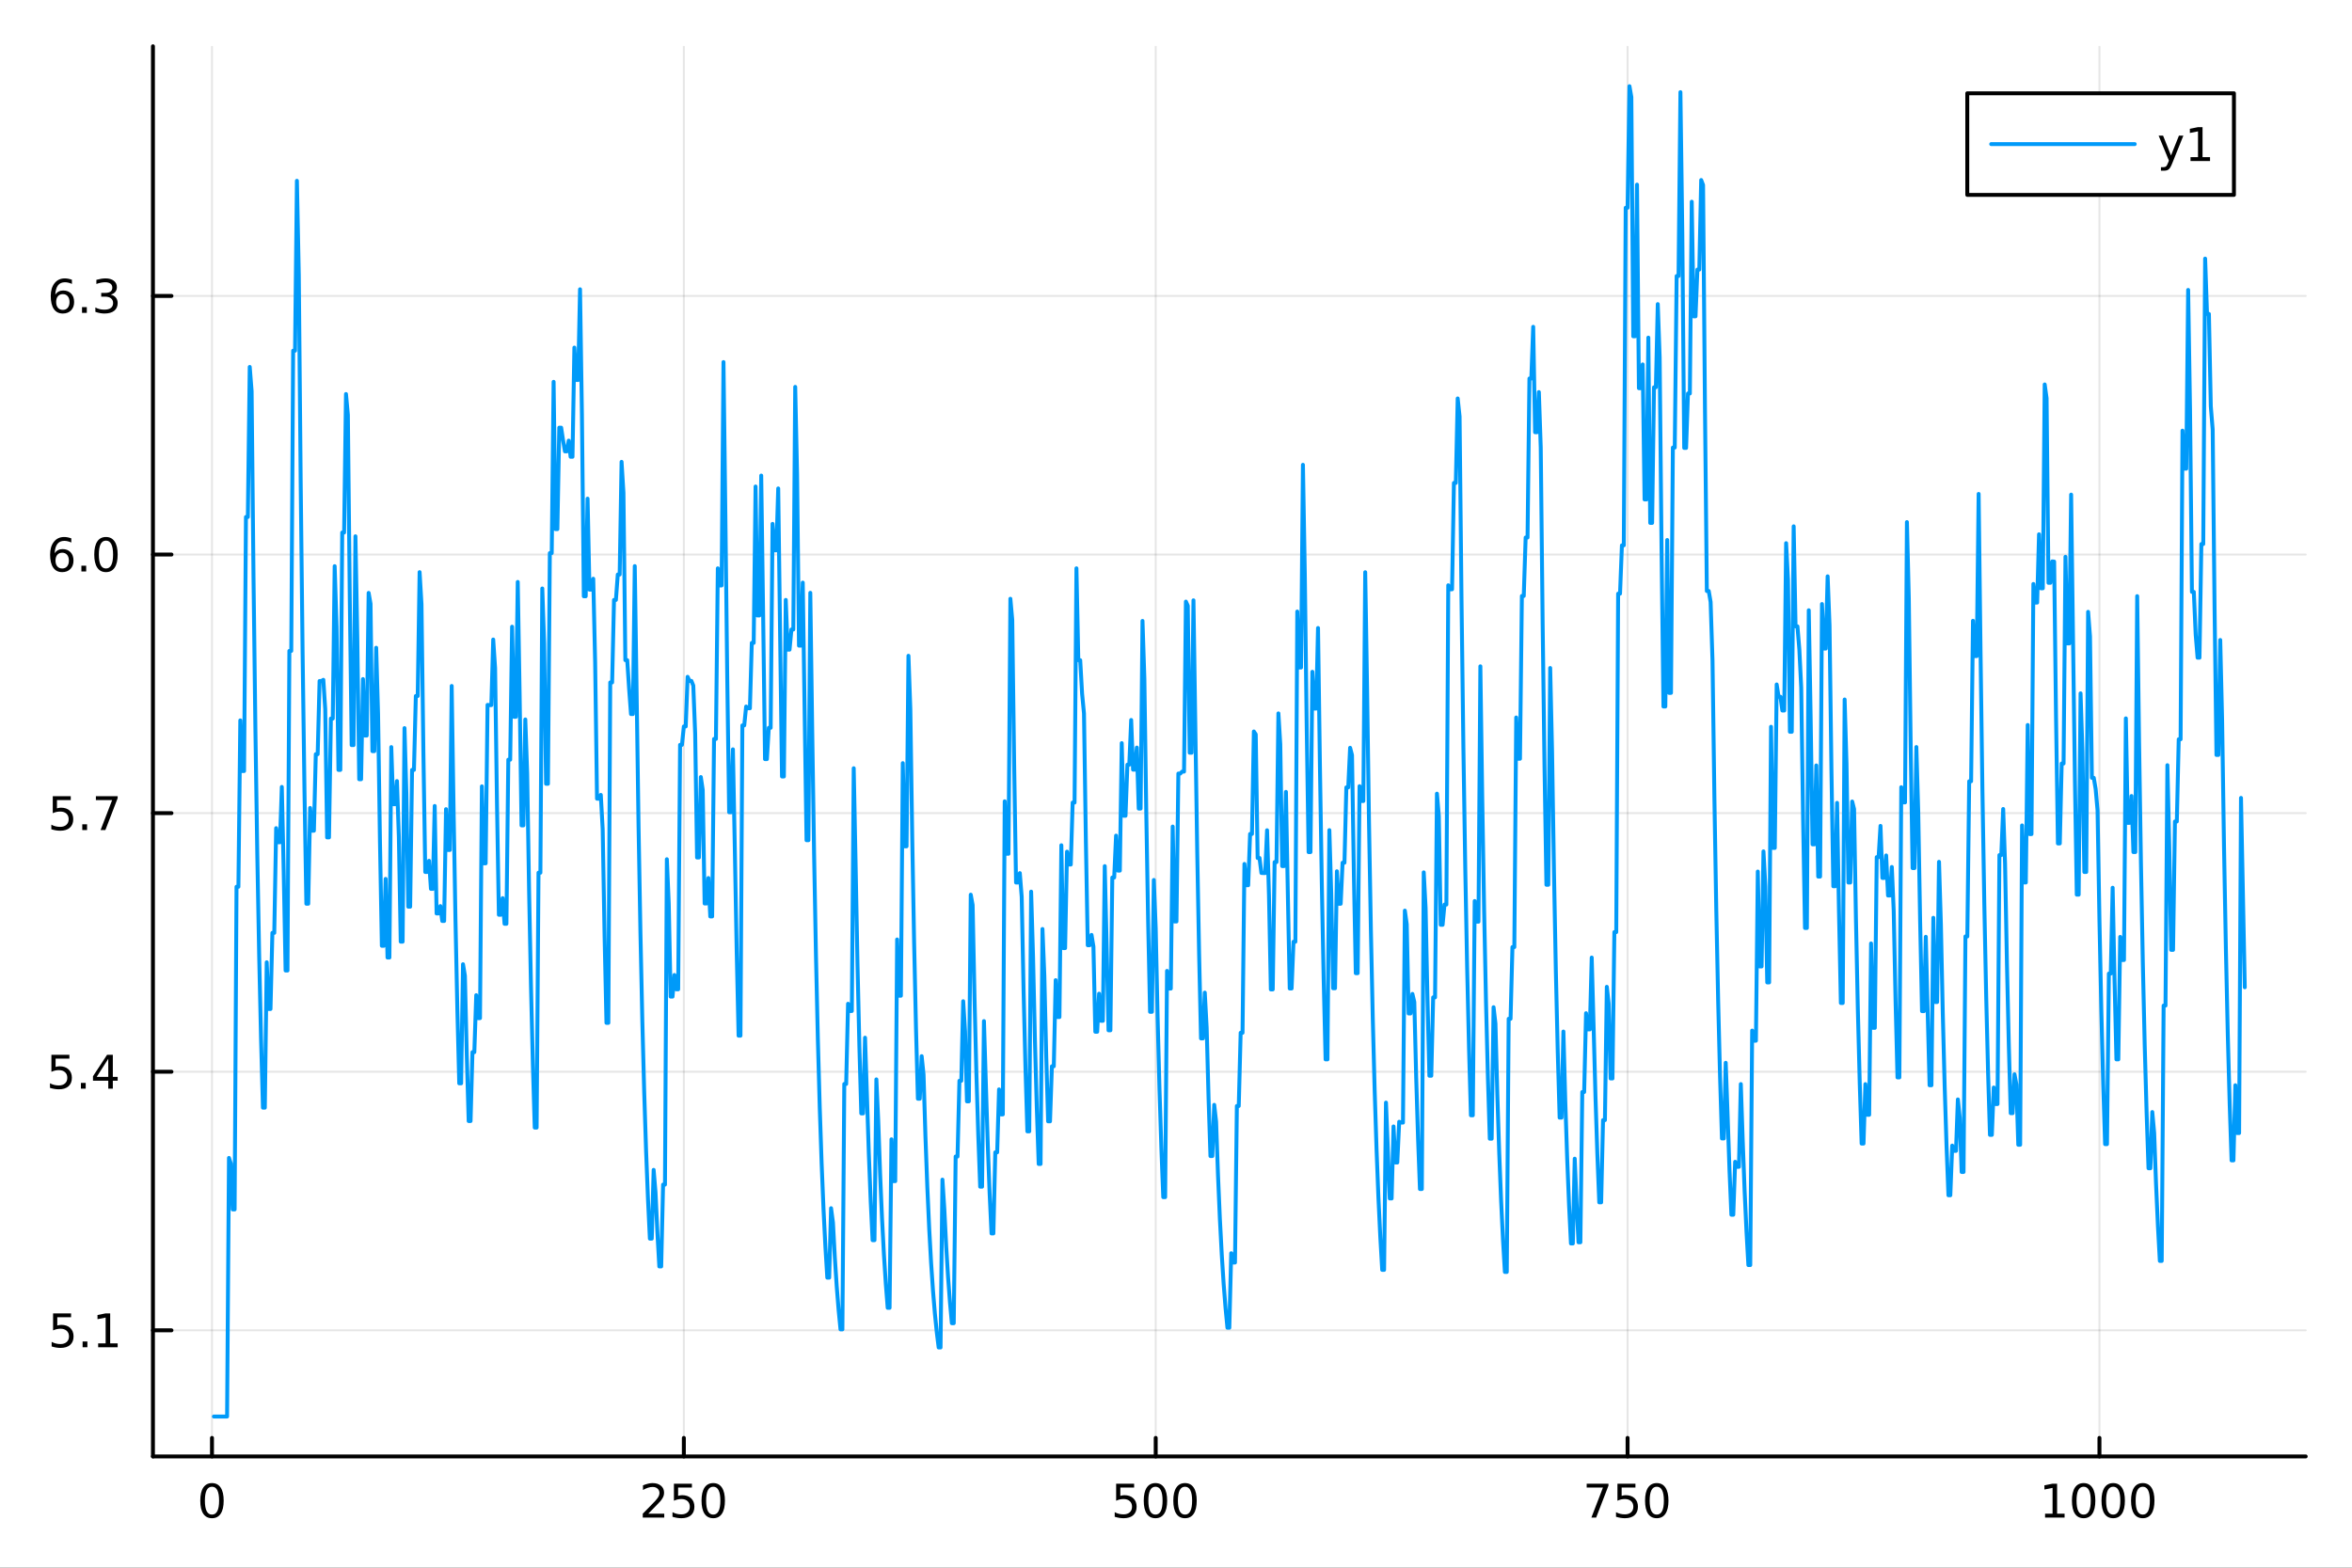 <?xml version="1.0" encoding="utf-8"?>
<svg xmlns="http://www.w3.org/2000/svg" xmlns:xlink="http://www.w3.org/1999/xlink" width="600" height="400" viewBox="0 0 2400 1600">
<rect x="0" y="0" width="2400" height="1600" fill="#333333" stroke="none"/>
<defs>
  <clipPath id="clip690">
    <rect x="0" y="0" width="2400" height="1600"/>
  </clipPath>
</defs>
<path clip-path="url(#clip690)" d="M0 1600 L2400 1600 L2400 0 L0 0  Z" fill="#ffffff" fill-rule="evenodd" fill-opacity="1"/>
<defs>
  <clipPath id="clip691">
    <rect x="480" y="0" width="1681" height="1600"/>
  </clipPath>
</defs>
<path clip-path="url(#clip690)" d="M156.066 1486.45 L2352.76 1486.45 L2352.76 47.244 L156.066 47.244  Z" fill="#ffffff" fill-rule="evenodd" fill-opacity="1"/>
<defs>
  <clipPath id="clip692">
    <rect x="156" y="47" width="2198" height="1440"/>
  </clipPath>
</defs>
<polyline clip-path="url(#clip692)" style="stroke:#000000; stroke-linecap:round; stroke-linejoin:round; stroke-width:2; stroke-opacity:0.1; fill:none" points="216.31,1486.45 216.31,47.244 "/>
<polyline clip-path="url(#clip692)" style="stroke:#000000; stroke-linecap:round; stroke-linejoin:round; stroke-width:2; stroke-opacity:0.1; fill:none" points="697.804,1486.45 697.804,47.244 "/>
<polyline clip-path="url(#clip692)" style="stroke:#000000; stroke-linecap:round; stroke-linejoin:round; stroke-width:2; stroke-opacity:0.1; fill:none" points="1179.3,1486.45 1179.3,47.244 "/>
<polyline clip-path="url(#clip692)" style="stroke:#000000; stroke-linecap:round; stroke-linejoin:round; stroke-width:2; stroke-opacity:0.1; fill:none" points="1660.79,1486.45 1660.79,47.244 "/>
<polyline clip-path="url(#clip692)" style="stroke:#000000; stroke-linecap:round; stroke-linejoin:round; stroke-width:2; stroke-opacity:0.1; fill:none" points="2142.29,1486.45 2142.29,47.244 "/>
<polyline clip-path="url(#clip690)" style="stroke:#000000; stroke-linecap:round; stroke-linejoin:round; stroke-width:4; stroke-opacity:1; fill:none" points="156.066,1486.45 2352.76,1486.45 "/>
<polyline clip-path="url(#clip690)" style="stroke:#000000; stroke-linecap:round; stroke-linejoin:round; stroke-width:4; stroke-opacity:1; fill:none" points="216.31,1486.45 216.31,1467.55 "/>
<polyline clip-path="url(#clip690)" style="stroke:#000000; stroke-linecap:round; stroke-linejoin:round; stroke-width:4; stroke-opacity:1; fill:none" points="697.804,1486.45 697.804,1467.55 "/>
<polyline clip-path="url(#clip690)" style="stroke:#000000; stroke-linecap:round; stroke-linejoin:round; stroke-width:4; stroke-opacity:1; fill:none" points="1179.3,1486.45 1179.3,1467.55 "/>
<polyline clip-path="url(#clip690)" style="stroke:#000000; stroke-linecap:round; stroke-linejoin:round; stroke-width:4; stroke-opacity:1; fill:none" points="1660.79,1486.45 1660.79,1467.55 "/>
<polyline clip-path="url(#clip690)" style="stroke:#000000; stroke-linecap:round; stroke-linejoin:round; stroke-width:4; stroke-opacity:1; fill:none" points="2142.29,1486.45 2142.29,1467.55 "/>
<path clip-path="url(#clip690)" d="M216.31 1517.37 Q212.699 1517.37 210.871 1520.93 Q209.065 1524.47 209.065 1531.6 Q209.065 1538.71 210.871 1542.27 Q212.699 1545.82 216.31 1545.82 Q219.945 1545.82 221.75 1542.27 Q223.579 1538.71 223.579 1531.6 Q223.579 1524.47 221.75 1520.93 Q219.945 1517.37 216.31 1517.37 M216.31 1513.66 Q222.12 1513.66 225.176 1518.27 Q228.255 1522.85 228.255 1531.6 Q228.255 1540.33 225.176 1544.94 Q222.12 1549.52 216.31 1549.52 Q210.5 1549.52 207.421 1544.94 Q204.366 1540.33 204.366 1531.6 Q204.366 1522.85 207.421 1518.27 Q210.5 1513.66 216.31 1513.66 Z" fill="#000000" fill-rule="nonzero" fill-opacity="1" /><path clip-path="url(#clip690)" d="M661.496 1544.91 L677.816 1544.91 L677.816 1548.85 L655.871 1548.85 L655.871 1544.91 Q658.533 1542.16 663.117 1537.53 Q667.723 1532.88 668.904 1531.53 Q671.149 1529.01 672.029 1527.27 Q672.932 1525.51 672.932 1523.82 Q672.932 1521.07 670.987 1519.33 Q669.066 1517.6 665.964 1517.6 Q663.765 1517.6 661.311 1518.36 Q658.881 1519.13 656.103 1520.68 L656.103 1515.95 Q658.927 1514.82 661.381 1514.24 Q663.834 1513.66 665.871 1513.66 Q671.242 1513.66 674.436 1516.35 Q677.631 1519.03 677.631 1523.52 Q677.631 1525.65 676.82 1527.57 Q676.033 1529.47 673.927 1532.07 Q673.348 1532.74 670.246 1535.95 Q667.145 1539.15 661.496 1544.91 Z" fill="#000000" fill-rule="nonzero" fill-opacity="1" /><path clip-path="url(#clip690)" d="M687.677 1514.29 L706.033 1514.29 L706.033 1518.22 L691.959 1518.22 L691.959 1526.7 Q692.978 1526.35 693.996 1526.19 Q695.015 1526 696.033 1526 Q701.82 1526 705.2 1529.17 Q708.579 1532.34 708.579 1537.76 Q708.579 1543.34 705.107 1546.44 Q701.635 1549.52 695.316 1549.52 Q693.14 1549.52 690.871 1549.15 Q688.626 1548.78 686.218 1548.04 L686.218 1543.34 Q688.302 1544.47 690.524 1545.03 Q692.746 1545.58 695.223 1545.58 Q699.228 1545.58 701.566 1543.48 Q703.904 1541.37 703.904 1537.76 Q703.904 1534.15 701.566 1532.04 Q699.228 1529.94 695.223 1529.94 Q693.348 1529.94 691.473 1530.35 Q689.621 1530.77 687.677 1531.65 L687.677 1514.29 Z" fill="#000000" fill-rule="nonzero" fill-opacity="1" /><path clip-path="url(#clip690)" d="M727.792 1517.37 Q724.181 1517.37 722.353 1520.93 Q720.547 1524.47 720.547 1531.6 Q720.547 1538.71 722.353 1542.27 Q724.181 1545.82 727.792 1545.82 Q731.427 1545.82 733.232 1542.27 Q735.061 1538.71 735.061 1531.6 Q735.061 1524.47 733.232 1520.93 Q731.427 1517.37 727.792 1517.37 M727.792 1513.66 Q733.603 1513.66 736.658 1518.27 Q739.737 1522.85 739.737 1531.6 Q739.737 1540.33 736.658 1544.94 Q733.603 1549.52 727.792 1549.52 Q721.982 1549.52 718.904 1544.94 Q715.848 1540.33 715.848 1531.6 Q715.848 1522.85 718.904 1518.27 Q721.982 1513.66 727.792 1513.66 Z" fill="#000000" fill-rule="nonzero" fill-opacity="1" /><path clip-path="url(#clip690)" d="M1138.92 1514.29 L1157.27 1514.29 L1157.27 1518.22 L1143.2 1518.22 L1143.2 1526.7 Q1144.22 1526.35 1145.24 1526.19 Q1146.25 1526 1147.27 1526 Q1153.06 1526 1156.44 1529.17 Q1159.82 1532.34 1159.82 1537.76 Q1159.82 1543.34 1156.35 1546.44 Q1152.87 1549.52 1146.55 1549.52 Q1144.38 1549.52 1142.11 1549.15 Q1139.87 1548.78 1137.46 1548.04 L1137.46 1543.34 Q1139.54 1544.47 1141.76 1545.03 Q1143.99 1545.58 1146.46 1545.58 Q1150.47 1545.58 1152.8 1543.48 Q1155.14 1541.37 1155.14 1537.76 Q1155.14 1534.15 1152.8 1532.04 Q1150.47 1529.94 1146.46 1529.94 Q1144.59 1529.94 1142.71 1530.35 Q1140.86 1530.77 1138.92 1531.65 L1138.92 1514.29 Z" fill="#000000" fill-rule="nonzero" fill-opacity="1" /><path clip-path="url(#clip690)" d="M1179.03 1517.37 Q1175.42 1517.37 1173.59 1520.93 Q1171.79 1524.47 1171.79 1531.6 Q1171.79 1538.71 1173.59 1542.27 Q1175.42 1545.82 1179.03 1545.82 Q1182.67 1545.82 1184.47 1542.27 Q1186.3 1538.71 1186.3 1531.6 Q1186.3 1524.47 1184.47 1520.93 Q1182.67 1517.37 1179.03 1517.37 M1179.03 1513.66 Q1184.84 1513.66 1187.9 1518.27 Q1190.98 1522.85 1190.98 1531.6 Q1190.98 1540.33 1187.9 1544.94 Q1184.84 1549.52 1179.03 1549.52 Q1173.22 1549.52 1170.14 1544.94 Q1167.09 1540.33 1167.09 1531.6 Q1167.09 1522.85 1170.14 1518.27 Q1173.22 1513.66 1179.03 1513.66 Z" fill="#000000" fill-rule="nonzero" fill-opacity="1" /><path clip-path="url(#clip690)" d="M1209.19 1517.37 Q1205.58 1517.37 1203.75 1520.93 Q1201.95 1524.47 1201.95 1531.6 Q1201.95 1538.71 1203.75 1542.27 Q1205.58 1545.82 1209.19 1545.82 Q1212.83 1545.82 1214.63 1542.27 Q1216.46 1538.71 1216.46 1531.6 Q1216.46 1524.47 1214.63 1520.93 Q1212.83 1517.37 1209.19 1517.37 M1209.19 1513.66 Q1215 1513.66 1218.06 1518.27 Q1221.14 1522.85 1221.14 1531.6 Q1221.14 1540.33 1218.06 1544.94 Q1215 1549.52 1209.19 1549.52 Q1203.38 1549.52 1200.3 1544.94 Q1197.25 1540.33 1197.25 1531.6 Q1197.25 1522.85 1200.3 1518.27 Q1203.38 1513.66 1209.19 1513.66 Z" fill="#000000" fill-rule="nonzero" fill-opacity="1" /><path clip-path="url(#clip690)" d="M1619.07 1514.29 L1641.29 1514.29 L1641.29 1516.28 L1628.74 1548.85 L1623.86 1548.85 L1635.66 1518.22 L1619.07 1518.22 L1619.07 1514.29 Z" fill="#000000" fill-rule="nonzero" fill-opacity="1" /><path clip-path="url(#clip690)" d="M1650.46 1514.29 L1668.81 1514.29 L1668.81 1518.22 L1654.74 1518.22 L1654.74 1526.7 Q1655.76 1526.35 1656.78 1526.19 Q1657.79 1526 1658.81 1526 Q1664.6 1526 1667.98 1529.17 Q1671.36 1532.34 1671.36 1537.76 Q1671.36 1543.34 1667.89 1546.44 Q1664.41 1549.52 1658.09 1549.52 Q1655.92 1549.52 1653.65 1549.15 Q1651.41 1548.78 1649 1548.04 L1649 1543.34 Q1651.08 1544.47 1653.3 1545.03 Q1655.53 1545.58 1658 1545.58 Q1662.01 1545.58 1664.34 1543.48 Q1666.68 1541.37 1666.68 1537.76 Q1666.68 1534.15 1664.34 1532.04 Q1662.01 1529.94 1658 1529.94 Q1656.13 1529.94 1654.25 1530.35 Q1652.4 1530.77 1650.46 1531.65 L1650.46 1514.29 Z" fill="#000000" fill-rule="nonzero" fill-opacity="1" /><path clip-path="url(#clip690)" d="M1690.57 1517.37 Q1686.96 1517.37 1685.13 1520.93 Q1683.33 1524.47 1683.33 1531.6 Q1683.33 1538.71 1685.13 1542.27 Q1686.96 1545.82 1690.57 1545.82 Q1694.21 1545.82 1696.01 1542.27 Q1697.84 1538.71 1697.84 1531.6 Q1697.84 1524.47 1696.01 1520.93 Q1694.21 1517.37 1690.57 1517.37 M1690.57 1513.66 Q1696.38 1513.66 1699.44 1518.27 Q1702.52 1522.85 1702.52 1531.6 Q1702.52 1540.33 1699.44 1544.94 Q1696.38 1549.52 1690.57 1549.52 Q1684.76 1549.52 1681.68 1544.94 Q1678.63 1540.33 1678.63 1531.6 Q1678.63 1522.85 1681.68 1518.27 Q1684.76 1513.66 1690.57 1513.66 Z" fill="#000000" fill-rule="nonzero" fill-opacity="1" /><path clip-path="url(#clip690)" d="M2086.81 1544.91 L2094.45 1544.91 L2094.45 1518.55 L2086.14 1520.21 L2086.14 1515.95 L2094.4 1514.29 L2099.08 1514.29 L2099.08 1544.91 L2106.72 1544.91 L2106.72 1548.85 L2086.81 1548.85 L2086.81 1544.91 Z" fill="#000000" fill-rule="nonzero" fill-opacity="1" /><path clip-path="url(#clip690)" d="M2126.16 1517.37 Q2122.55 1517.37 2120.72 1520.93 Q2118.92 1524.47 2118.92 1531.6 Q2118.92 1538.71 2120.72 1542.27 Q2122.55 1545.82 2126.16 1545.82 Q2129.8 1545.82 2131.6 1542.27 Q2133.43 1538.71 2133.43 1531.6 Q2133.43 1524.47 2131.6 1520.93 Q2129.8 1517.37 2126.16 1517.37 M2126.16 1513.66 Q2131.97 1513.66 2135.03 1518.27 Q2138.11 1522.85 2138.11 1531.6 Q2138.11 1540.33 2135.03 1544.94 Q2131.97 1549.52 2126.16 1549.52 Q2120.35 1549.52 2117.27 1544.94 Q2114.22 1540.33 2114.22 1531.6 Q2114.22 1522.85 2117.27 1518.27 Q2120.35 1513.66 2126.16 1513.66 Z" fill="#000000" fill-rule="nonzero" fill-opacity="1" /><path clip-path="url(#clip690)" d="M2156.32 1517.37 Q2152.71 1517.37 2150.88 1520.93 Q2149.08 1524.47 2149.08 1531.6 Q2149.08 1538.71 2150.88 1542.27 Q2152.71 1545.82 2156.32 1545.82 Q2159.96 1545.82 2161.76 1542.27 Q2163.59 1538.71 2163.59 1531.6 Q2163.59 1524.47 2161.76 1520.93 Q2159.96 1517.37 2156.32 1517.37 M2156.32 1513.66 Q2162.13 1513.66 2165.19 1518.27 Q2168.27 1522.85 2168.27 1531.6 Q2168.27 1540.33 2165.19 1544.94 Q2162.13 1549.52 2156.32 1549.52 Q2150.51 1549.52 2147.44 1544.94 Q2144.38 1540.33 2144.38 1531.6 Q2144.38 1522.85 2147.44 1518.27 Q2150.51 1513.66 2156.32 1513.66 Z" fill="#000000" fill-rule="nonzero" fill-opacity="1" /><path clip-path="url(#clip690)" d="M2186.49 1517.37 Q2182.88 1517.37 2181.05 1520.93 Q2179.24 1524.47 2179.24 1531.6 Q2179.24 1538.71 2181.05 1542.27 Q2182.88 1545.82 2186.49 1545.82 Q2190.12 1545.82 2191.93 1542.27 Q2193.75 1538.71 2193.75 1531.6 Q2193.75 1524.47 2191.93 1520.93 Q2190.12 1517.37 2186.49 1517.37 M2186.49 1513.66 Q2192.3 1513.66 2195.35 1518.27 Q2198.43 1522.85 2198.43 1531.6 Q2198.43 1540.33 2195.35 1544.94 Q2192.3 1549.52 2186.49 1549.52 Q2180.68 1549.52 2177.6 1544.94 Q2174.54 1540.33 2174.54 1531.6 Q2174.54 1522.85 2177.6 1518.27 Q2180.68 1513.66 2186.49 1513.66 Z" fill="#000000" fill-rule="nonzero" fill-opacity="1" /><polyline clip-path="url(#clip692)" style="stroke:#000000; stroke-linecap:round; stroke-linejoin:round; stroke-width:2; stroke-opacity:0.1; fill:none" points="156.066,1357.74 2352.76,1357.74 "/>
<polyline clip-path="url(#clip692)" style="stroke:#000000; stroke-linecap:round; stroke-linejoin:round; stroke-width:2; stroke-opacity:0.1; fill:none" points="156.066,1093.82 2352.76,1093.82 "/>
<polyline clip-path="url(#clip692)" style="stroke:#000000; stroke-linecap:round; stroke-linejoin:round; stroke-width:2; stroke-opacity:0.1; fill:none" points="156.066,829.891 2352.76,829.891 "/>
<polyline clip-path="url(#clip692)" style="stroke:#000000; stroke-linecap:round; stroke-linejoin:round; stroke-width:2; stroke-opacity:0.1; fill:none" points="156.066,565.966 2352.76,565.966 "/>
<polyline clip-path="url(#clip692)" style="stroke:#000000; stroke-linecap:round; stroke-linejoin:round; stroke-width:2; stroke-opacity:0.1; fill:none" points="156.066,302.041 2352.76,302.041 "/>
<polyline clip-path="url(#clip690)" style="stroke:#000000; stroke-linecap:round; stroke-linejoin:round; stroke-width:4; stroke-opacity:1; fill:none" points="156.066,1486.45 156.066,47.244 "/>
<polyline clip-path="url(#clip690)" style="stroke:#000000; stroke-linecap:round; stroke-linejoin:round; stroke-width:4; stroke-opacity:1; fill:none" points="156.066,1357.74 174.963,1357.74 "/>
<polyline clip-path="url(#clip690)" style="stroke:#000000; stroke-linecap:round; stroke-linejoin:round; stroke-width:4; stroke-opacity:1; fill:none" points="156.066,1093.82 174.963,1093.82 "/>
<polyline clip-path="url(#clip690)" style="stroke:#000000; stroke-linecap:round; stroke-linejoin:round; stroke-width:4; stroke-opacity:1; fill:none" points="156.066,829.891 174.963,829.891 "/>
<polyline clip-path="url(#clip690)" style="stroke:#000000; stroke-linecap:round; stroke-linejoin:round; stroke-width:4; stroke-opacity:1; fill:none" points="156.066,565.966 174.963,565.966 "/>
<polyline clip-path="url(#clip690)" style="stroke:#000000; stroke-linecap:round; stroke-linejoin:round; stroke-width:4; stroke-opacity:1; fill:none" points="156.066,302.041 174.963,302.041 "/>
<path clip-path="url(#clip690)" d="M54.163 1340.46 L72.52 1340.46 L72.52 1344.4 L58.446 1344.4 L58.446 1352.87 Q59.464 1352.52 60.483 1352.36 Q61.501 1352.17 62.52 1352.17 Q68.307 1352.17 71.686 1355.34 Q75.066 1358.52 75.066 1363.93 Q75.066 1369.51 71.594 1372.61 Q68.122 1375.69 61.802 1375.69 Q59.626 1375.69 57.358 1375.32 Q55.112 1374.95 52.705 1374.21 L52.705 1369.51 Q54.788 1370.65 57.011 1371.2 Q59.233 1371.76 61.71 1371.76 Q65.714 1371.76 68.052 1369.65 Q70.39 1367.54 70.39 1363.93 Q70.39 1360.32 68.052 1358.22 Q65.714 1356.11 61.71 1356.11 Q59.835 1356.11 57.96 1356.53 Q56.108 1356.94 54.163 1357.82 L54.163 1340.46 Z" fill="#000000" fill-rule="nonzero" fill-opacity="1" /><path clip-path="url(#clip690)" d="M84.279 1369.14 L89.163 1369.14 L89.163 1375.02 L84.279 1375.02 L84.279 1369.14 Z" fill="#000000" fill-rule="nonzero" fill-opacity="1" /><path clip-path="url(#clip690)" d="M100.159 1371.09 L107.797 1371.09 L107.797 1344.72 L99.487 1346.39 L99.487 1342.13 L107.751 1340.46 L112.427 1340.46 L112.427 1371.09 L120.066 1371.09 L120.066 1375.02 L100.159 1375.02 L100.159 1371.09 Z" fill="#000000" fill-rule="nonzero" fill-opacity="1" /><path clip-path="url(#clip690)" d="M52.45 1076.54 L70.807 1076.54 L70.807 1080.47 L56.733 1080.47 L56.733 1088.94 Q57.751 1088.6 58.77 1088.43 Q59.788 1088.25 60.807 1088.25 Q66.594 1088.25 69.974 1091.42 Q73.353 1094.59 73.353 1100.01 Q73.353 1105.59 69.881 1108.69 Q66.409 1111.77 60.089 1111.77 Q57.913 1111.77 55.645 1111.4 Q53.4 1111.03 50.992 1110.29 L50.992 1105.59 Q53.075 1106.72 55.298 1107.28 Q57.52 1107.83 59.997 1107.83 Q64.001 1107.83 66.339 1105.73 Q68.677 1103.62 68.677 1100.01 Q68.677 1096.4 66.339 1094.29 Q64.001 1092.18 59.997 1092.18 Q58.122 1092.18 56.247 1092.6 Q54.395 1093.02 52.45 1093.9 L52.45 1076.54 Z" fill="#000000" fill-rule="nonzero" fill-opacity="1" /><path clip-path="url(#clip690)" d="M82.566 1105.22 L87.45 1105.22 L87.45 1111.1 L82.566 1111.1 L82.566 1105.22 Z" fill="#000000" fill-rule="nonzero" fill-opacity="1" /><path clip-path="url(#clip690)" d="M110.483 1080.61 L98.677 1099.06 L110.483 1099.06 L110.483 1080.61 M109.256 1076.54 L115.135 1076.54 L115.135 1099.06 L120.066 1099.06 L120.066 1102.95 L115.135 1102.95 L115.135 1111.1 L110.483 1111.1 L110.483 1102.95 L94.881 1102.95 L94.881 1098.43 L109.256 1076.54 Z" fill="#000000" fill-rule="nonzero" fill-opacity="1" /><path clip-path="url(#clip690)" d="M53.839 812.611 L72.196 812.611 L72.196 816.546 L58.122 816.546 L58.122 825.018 Q59.14 824.671 60.159 824.509 Q61.177 824.324 62.196 824.324 Q67.983 824.324 71.362 827.495 Q74.742 830.666 74.742 836.083 Q74.742 841.661 71.27 844.763 Q67.798 847.842 61.478 847.842 Q59.302 847.842 57.034 847.472 Q54.788 847.101 52.381 846.361 L52.381 841.661 Q54.464 842.796 56.687 843.351 Q58.909 843.907 61.386 843.907 Q65.39 843.907 67.728 841.8 Q70.066 839.694 70.066 836.083 Q70.066 832.472 67.728 830.365 Q65.39 828.259 61.386 828.259 Q59.511 828.259 57.636 828.675 Q55.784 829.092 53.839 829.972 L53.839 812.611 Z" fill="#000000" fill-rule="nonzero" fill-opacity="1" /><path clip-path="url(#clip690)" d="M83.955 841.291 L88.839 841.291 L88.839 847.171 L83.955 847.171 L83.955 841.291 Z" fill="#000000" fill-rule="nonzero" fill-opacity="1" /><path clip-path="url(#clip690)" d="M97.844 812.611 L120.066 812.611 L120.066 814.601 L107.52 847.171 L102.635 847.171 L114.441 816.546 L97.844 816.546 L97.844 812.611 Z" fill="#000000" fill-rule="nonzero" fill-opacity="1" /><path clip-path="url(#clip690)" d="M63.469 564.102 Q60.321 564.102 58.469 566.255 Q56.64 568.408 56.64 572.158 Q56.64 575.885 58.469 578.061 Q60.321 580.213 63.469 580.213 Q66.617 580.213 68.446 578.061 Q70.298 575.885 70.298 572.158 Q70.298 568.408 68.446 566.255 Q66.617 564.102 63.469 564.102 M72.751 549.45 L72.751 553.709 Q70.992 552.875 69.186 552.436 Q67.404 551.996 65.645 551.996 Q61.015 551.996 58.562 555.121 Q56.131 558.246 55.784 564.565 Q57.15 562.551 59.21 561.487 Q61.27 560.399 63.747 560.399 Q68.955 560.399 71.964 563.57 Q74.997 566.718 74.997 572.158 Q74.997 577.482 71.849 580.699 Q68.7 583.917 63.469 583.917 Q57.474 583.917 54.302 579.334 Q51.131 574.727 51.131 566 Q51.131 557.806 55.02 552.945 Q58.909 548.061 65.46 548.061 Q67.219 548.061 69.001 548.408 Q70.807 548.755 72.751 549.45 Z" fill="#000000" fill-rule="nonzero" fill-opacity="1" /><path clip-path="url(#clip690)" d="M83.052 577.366 L87.936 577.366 L87.936 583.246 L83.052 583.246 L83.052 577.366 Z" fill="#000000" fill-rule="nonzero" fill-opacity="1" /><path clip-path="url(#clip690)" d="M108.121 551.764 Q104.51 551.764 102.682 555.329 Q100.876 558.871 100.876 566 Q100.876 573.107 102.682 576.672 Q104.51 580.213 108.121 580.213 Q111.756 580.213 113.561 576.672 Q115.39 573.107 115.39 566 Q115.39 558.871 113.561 555.329 Q111.756 551.764 108.121 551.764 M108.121 548.061 Q113.932 548.061 116.987 552.667 Q120.066 557.25 120.066 566 Q120.066 574.727 116.987 579.334 Q113.932 583.917 108.121 583.917 Q102.311 583.917 99.233 579.334 Q96.177 574.727 96.177 566 Q96.177 557.25 99.233 552.667 Q102.311 548.061 108.121 548.061 Z" fill="#000000" fill-rule="nonzero" fill-opacity="1" /><path clip-path="url(#clip690)" d="M64.117 300.177 Q60.969 300.177 59.117 302.33 Q57.288 304.483 57.288 308.233 Q57.288 311.96 59.117 314.136 Q60.969 316.288 64.117 316.288 Q67.265 316.288 69.094 314.136 Q70.946 311.96 70.946 308.233 Q70.946 304.483 69.094 302.33 Q67.265 300.177 64.117 300.177 M73.399 285.525 L73.399 289.784 Q71.64 288.95 69.835 288.511 Q68.052 288.071 66.293 288.071 Q61.663 288.071 59.21 291.196 Q56.779 294.321 56.432 300.64 Q57.798 298.626 59.858 297.562 Q61.918 296.474 64.395 296.474 Q69.603 296.474 72.612 299.645 Q75.645 302.793 75.645 308.233 Q75.645 313.557 72.497 316.774 Q69.349 319.992 64.117 319.992 Q58.122 319.992 54.95 315.409 Q51.779 310.802 51.779 302.075 Q51.779 293.881 55.668 289.02 Q59.557 284.136 66.108 284.136 Q67.867 284.136 69.649 284.483 Q71.455 284.83 73.399 285.525 Z" fill="#000000" fill-rule="nonzero" fill-opacity="1" /><path clip-path="url(#clip690)" d="M83.7 313.441 L88.585 313.441 L88.585 319.321 L83.7 319.321 L83.7 313.441 Z" fill="#000000" fill-rule="nonzero" fill-opacity="1" /><path clip-path="url(#clip690)" d="M112.936 300.687 Q116.293 301.404 118.168 303.673 Q120.066 305.941 120.066 309.274 Q120.066 314.39 116.547 317.191 Q113.029 319.992 106.547 319.992 Q104.371 319.992 102.057 319.552 Q99.765 319.136 97.311 318.279 L97.311 313.765 Q99.256 314.899 101.571 315.478 Q103.885 316.057 106.408 316.057 Q110.807 316.057 113.098 314.321 Q115.413 312.585 115.413 309.274 Q115.413 306.219 113.26 304.506 Q111.131 302.77 107.311 302.77 L103.284 302.77 L103.284 298.927 L107.496 298.927 Q110.946 298.927 112.774 297.562 Q114.603 296.173 114.603 293.58 Q114.603 290.918 112.705 289.506 Q110.83 288.071 107.311 288.071 Q105.39 288.071 103.191 288.488 Q100.992 288.904 98.353 289.784 L98.353 285.617 Q101.015 284.876 103.33 284.506 Q105.668 284.136 107.728 284.136 Q113.052 284.136 116.154 286.566 Q119.256 288.974 119.256 293.094 Q119.256 295.964 117.612 297.955 Q115.969 299.923 112.936 300.687 Z" fill="#000000" fill-rule="nonzero" fill-opacity="1" /><polyline clip-path="url(#clip692)" style="stroke:#009af9; stroke-linecap:round; stroke-linejoin:round; stroke-width:4; stroke-opacity:1; fill:none" points="218.236,1445.72 220.162,1445.72 222.088,1445.72 224.014,1445.72 225.94,1445.72 227.866,1445.72 229.792,1445.72 231.718,1445.72 233.644,1181.79 235.57,1187.56 237.496,1234.36 239.422,1234.36 241.348,905.051 243.274,905.051 245.2,735.232 247.126,786.927 249.052,786.927 250.978,527.654 252.904,527.654 254.83,374.511 256.756,399.203 258.682,588.904 260.608,744.217 262.534,871.377 264.46,975.487 266.386,1060.73 268.312,1130.51 270.238,1130.51 272.164,982.107 274.09,1029.8 276.016,1029.8 277.942,952.098 279.868,952.098 281.793,845.216 283.719,859.606 285.645,859.606 287.571,803.152 289.497,889.728 291.423,990.512 293.349,990.512 295.275,664.322 297.201,664.322 299.127,357.943 301.053,357.943 302.979,184.529 304.905,280.918 306.831,492.06 308.757,664.928 310.683,806.461 312.609,922.338 314.535,922.338 316.461,824.616 318.387,847.839 320.313,847.839 322.239,769.739 324.165,769.739 326.091,695.05 328.017,695.05 329.943,693.848 331.869,723.803 333.795,854.663 335.721,854.663 337.647,733.361 339.573,733.361 341.499,577.846 343.425,639.652 345.351,785.766 347.277,785.766 349.203,543.518 351.129,543.518 353.055,402.152 354.981,423.429 356.907,608.738 358.832,760.456 360.758,760.456 362.684,547.339 364.61,651.285 366.536,795.291 368.462,795.291 370.388,693.067 372.314,750.721 374.24,750.721 376.166,605.126 378.092,616.279 380.018,766.63 381.944,766.63 383.87,661.104 385.796,729.004 387.722,858.922 389.648,965.29 391.574,965.29 393.5,897.005 395.426,977.27 397.352,977.27 399.278,762.494 401.204,820.773 403.13,820.773 405.056,797.152 406.982,853.759 408.908,961.063 410.834,961.063 412.76,743.115 414.686,810.185 416.612,925.387 418.538,925.387 420.464,785.783 422.39,785.783 424.316,710.355 426.242,710.355 428.168,583.94 430.094,616.616 432.02,766.906 433.946,889.954 435.871,889.954 437.797,878.537 439.723,907.161 441.649,907.161 443.575,822.581 445.501,932.3 447.427,932.3 449.353,924.762 451.279,939.957 453.205,939.957 455.131,825.834 457.057,867.517 458.983,867.517 460.909,700.103 462.835,826.113 464.761,938.428 466.687,1030.38 468.613,1105.67 470.539,1105.67 472.465,984.11 474.391,995.826 476.317,1077.38 478.243,1144.15 480.169,1144.15 482.095,1073.83 484.021,1073.83 485.947,1015.7 487.873,1039.12 489.799,1039.12 491.725,802.562 493.651,881.146 495.577,881.146 497.503,719.418 499.429,719.642 501.355,719.642 503.281,652.704 505.207,681.752 507.133,820.235 509.059,933.615 510.985,933.615 512.91,916.639 514.836,942.822 516.762,942.822 518.688,775.339 520.614,775.339 522.54,639.622 524.466,731.581 526.392,731.581 528.318,593.944 530.244,708.81 532.17,842.388 534.096,842.388 536.022,734.283 537.948,789.445 539.874,908.407 541.8,1005.8 543.726,1085.55 545.652,1150.83 547.578,1150.83 549.504,890.692 551.43,890.692 553.356,600.619 555.282,656.954 557.208,799.932 559.134,799.932 561.06,564.492 562.986,564.492 564.912,389.717 566.838,540.034 568.764,540.034 570.69,436.47 572.616,436.47 574.542,449.291 576.468,460.666 578.394,460.666 580.32,449.693 582.246,466.19 584.172,466.19 586.098,354.762 588.024,387.82 589.949,387.82 591.875,295.258 593.801,423.201 595.727,608.552 597.653,608.552 599.579,508.926 601.505,601.797 603.431,601.797 605.357,590.657 607.283,675.531 609.209,815.142 611.135,815.142 613.061,811.286 614.987,846.33 616.913,954.98 618.839,1043.94 620.765,1043.94 622.691,696.511 624.617,696.511 626.543,612.314 628.469,612.314 630.395,586.367 632.321,586.367 634.247,471.377 636.173,502.836 638.099,673.751 640.025,673.751 641.951,702.92 643.877,728.771 645.803,728.771 647.729,577.775 649.655,709.481 651.581,842.938 653.507,952.203 655.433,1041.66 657.359,1114.9 659.285,1174.87 661.211,1223.97 663.137,1264.16 665.063,1264.16 666.988,1194 668.914,1217.21 670.84,1258.63 672.766,1292.54 674.692,1292.54 676.618,1209.03 678.544,1209.03 680.47,876.94 682.396,922.262 684.322,1017.15 686.248,1017.15 688.174,995.077 690.1,1009.72 692.026,1009.72 693.952,760.208 695.878,760.208 697.804,741.404 699.73,741.404 701.656,690.776 703.582,694.938 705.508,694.938 707.434,699.717 709.36,748.85 711.286,875.17 713.212,875.17 715.138,793.052 717.064,806.182 718.99,922.11 720.916,922.11 722.842,896.134 724.768,935.322 726.694,935.322 728.62,754.176 730.546,754.176 732.472,580.056 734.398,597.528 736.324,597.528 738.25,369.524 740.176,525.639 742.102,692.421 744.027,828.97 745.953,828.97 747.879,764.778 749.805,865.85 751.731,970.962 753.657,1057.02 755.583,1057.02 757.509,740.349 759.435,740.349 761.361,721.096 763.287,722.896 765.213,722.896 767.139,656.141 769.065,656.141 770.991,496.536 772.917,628.164 774.843,628.164 776.769,485.378 778.695,626.215 780.621,774.765 782.547,774.765 784.473,742.792 786.399,742.792 788.325,534.669 790.251,561.709 792.177,561.709 794.103,498.522 796.029,647.846 797.955,792.475 799.881,792.475 801.807,612.268 803.733,663.041 805.659,663.041 807.585,642.468 809.511,642.468 811.437,394.852 813.363,484.754 815.289,658.947 817.215,658.947 819.141,594.611 821.066,727.305 822.992,857.531 824.918,857.531 826.844,605.024 828.77,743.789 830.696,871.027 832.622,975.2 834.548,1060.49 836.474,1130.32 838.4,1187.49 840.326,1234.3 842.252,1272.62 844.178,1304 846.104,1304 848.03,1233.11 849.956,1247.79 851.882,1283.67 853.808,1313.04 855.734,1337.09 857.66,1356.78 859.586,1356.78 861.512,1106.32 863.438,1106.32 865.364,1024.46 867.29,1031.83 869.216,1031.83 871.142,784.08 873.068,881.989 874.994,984.175 876.92,1067.84 878.846,1136.34 880.772,1136.34 882.698,1059.09 884.624,1117.8 886.55,1177.24 888.476,1225.91 890.402,1265.75 892.328,1265.75 894.254,1101.64 896.18,1144.18 898.105,1198.84 900.031,1243.59 901.957,1280.23 903.883,1310.22 905.809,1334.79 907.735,1334.79 909.661,1162.79 911.587,1205.51 913.513,1205.51 915.439,958.838 917.365,1016.24 919.291,1016.24 921.217,778.88 923.143,863.765 925.069,863.765 926.995,669.304 928.921,723.882 930.847,854.728 932.773,961.856 934.699,1049.56 936.625,1121.37 938.551,1121.37 940.477,1077.93 942.403,1096.68 944.329,1159.95 946.255,1211.75 948.181,1254.16 950.107,1288.88 952.033,1317.31 953.959,1340.59 955.885,1359.64 957.811,1375.25 959.737,1375.25 961.663,1203.95 963.589,1233.78 965.515,1272.2 967.441,1303.65 969.367,1329.4 971.293,1350.49 973.219,1350.49 975.144,1180.35 977.07,1180.35 978.996,1103.06 980.922,1103.06 982.848,1021.87 984.774,1052.85 986.7,1124.06 988.626,1124.06 990.552,913.109 992.478,923.687 994.404,1018.31 996.33,1095.79 998.256,1159.22 1000.18,1211.15 1002.11,1211.15 1004.03,1042.14 1005.96,1105.23 1007.89,1166.95 1009.81,1217.48 1011.74,1258.85 1013.66,1258.85 1015.59,1176.1 1017.52,1176.1 1019.44,1111.85 1021.37,1137.37 1023.29,1137.37 1025.22,817.832 1027.15,871.377 1029.07,871.377 1031,611.101 1032.92,632.689 1034.85,780.066 1036.78,900.727 1038.7,900.727 1040.63,891.108 1042.55,915.395 1044.48,1011.53 1046.41,1090.23 1048.33,1154.67 1050.26,1154.67 1052.18,910 1054.11,976.034 1056.04,1061.17 1057.96,1130.88 1059.89,1187.95 1061.81,1187.95 1063.74,948.136 1065.67,996.292 1067.59,1077.76 1069.52,1144.46 1071.44,1144.46 1073.37,1088.25 1075.3,1088.25 1077.22,1000.37 1079.15,1038.01 1081.07,1038.01 1083,862.671 1084.93,967.642 1086.85,967.642 1088.78,869.223 1090.7,882.363 1092.63,882.363 1094.55,819.105 1096.48,819.105 1098.41,580.038 1100.33,673.813 1102.26,673.813 1104.18,708.064 1106.11,728.157 1108.04,858.228 1109.96,964.722 1111.89,964.722 1113.81,954.16 1115.74,966.067 1117.67,1053.01 1119.59,1053.01 1121.52,1014.17 1123.44,1041.87 1125.37,1041.87 1127.3,883.99 1129.22,964.27 1131.15,1051.54 1133.07,1051.54 1135,895.601 1136.93,895.601 1138.85,852.85 1140.78,888.557 1142.7,888.557 1144.63,758.453 1146.56,832.581 1148.48,832.581 1150.41,780.46 1152.33,780.46 1154.26,734.825 1156.19,785.521 1158.11,785.521 1160.04,762.983 1161.96,825.241 1163.89,825.241 1165.82,633.713 1167.74,693.087 1169.67,829.516 1171.59,941.214 1173.52,1032.66 1175.45,1032.66 1177.37,898.114 1179.3,947.435 1181.22,1037.76 1183.15,1111.71 1185.08,1172.25 1187,1221.82 1188.93,1221.82 1190.85,990.91 1192.78,1008.96 1194.71,1008.96 1196.63,843.606 1198.56,940.488 1200.48,940.488 1202.41,789.52 1204.34,789.52 1206.26,787.514 1208.19,787.514 1210.11,613.987 1212.04,618.281 1213.97,768.269 1215.89,768.269 1217.82,612.707 1219.74,742.544 1221.67,870.007 1223.6,974.366 1225.52,1059.81 1227.45,1059.81 1229.37,1013.07 1231.3,1049.11 1233.23,1121.01 1235.15,1179.87 1237.08,1179.87 1239,1127.62 1240.93,1144.84 1242.86,1199.38 1244.78,1244.04 1246.71,1280.59 1248.63,1310.53 1250.56,1335.03 1252.48,1355.09 1254.41,1355.09 1256.34,1279.06 1258.26,1288.57 1260.19,1288.57 1262.11,1128.8 1264.04,1128.8 1265.97,1054.06 1267.89,1054.06 1269.82,881.754 1271.74,903.492 1273.67,903.492 1275.6,851.138 1277.52,851.138 1279.45,746.563 1281.37,749.469 1283.3,875.677 1285.23,875.677 1287.15,890.94 1289.08,891.05 1291,891.05 1292.93,847.377 1294.86,913.314 1296.78,1009.82 1298.71,1009.82 1300.63,879.848 1302.56,879.848 1304.49,728.096 1306.41,759.558 1308.34,883.938 1310.26,883.938 1312.19,808.205 1314.12,912.138 1316.04,1008.86 1317.97,1008.86 1319.89,961.154 1321.82,961.154 1323.75,624.15 1325.67,681.275 1327.6,681.275 1329.52,474.385 1331.45,586.339 1333.38,742.117 1335.3,869.658 1337.23,869.658 1339.15,685.639 1341.08,723.196 1343.01,723.196 1344.93,640.964 1346.86,781.561 1348.78,901.952 1350.71,1000.52 1352.64,1081.22 1354.56,1081.22 1356.49,847.257 1358.41,911.855 1360.34,1008.63 1362.27,1008.63 1364.19,889.234 1366.12,922.393 1368.04,922.393 1369.97,880.499 1371.9,880.499 1373.82,803.634 1375.75,803.634 1377.67,763.193 1379.6,770.698 1381.53,893.058 1383.45,993.238 1385.38,993.238 1387.3,802.395 1389.23,817.551 1391.16,817.551 1393.08,584.02 1395.01,704.348 1396.93,838.735 1398.86,948.762 1400.78,1038.84 1402.71,1112.6 1404.64,1172.98 1406.56,1222.42 1408.49,1262.9 1410.41,1296.04 1412.34,1296.04 1414.27,1125.32 1416.19,1173.89 1418.12,1223.17 1420.04,1223.17 1421.97,1149.66 1423.9,1186.47 1425.82,1186.47 1427.75,1144.88 1429.67,1145.74 1431.6,1145.74 1433.53,929.388 1435.45,943.308 1437.38,1034.38 1439.3,1034.38 1441.23,1014.4 1443.16,1022.65 1445.08,1099.34 1447.01,1162.13 1448.93,1213.53 1450.86,1213.53 1452.79,890.344 1454.71,926.854 1456.64,1020.91 1458.56,1097.91 1460.49,1097.91 1462.42,1017.92 1464.34,1017.92 1466.27,810.021 1468.19,832.749 1470.12,943.861 1472.05,943.861 1473.97,923.219 1475.9,923.219 1477.82,597.349 1479.75,601.44 1481.68,601.44 1483.6,492.878 1485.53,492.878 1487.45,406.675 1489.38,425.1 1491.31,610.107 1493.23,761.577 1495.16,885.59 1497.08,987.124 1499.01,1070.25 1500.94,1138.31 1502.86,1138.31 1504.79,919.611 1506.71,940.679 1508.64,940.679 1510.57,680.046 1512.49,814.726 1514.42,929.105 1516.34,1022.75 1518.27,1099.42 1520.2,1162.19 1522.12,1162.19 1524.05,1027.98 1525.97,1044.66 1527.9,1117.36 1529.83,1176.88 1531.75,1225.61 1533.68,1265.51 1535.6,1298.18 1537.53,1298.18 1539.46,1039.79 1541.38,1039.79 1543.31,966.609 1545.23,966.609 1547.16,732.267 1549.09,774.401 1551.01,774.401 1552.94,608.262 1554.86,608.262 1556.79,548.588 1558.71,548.588 1560.64,386.31 1562.57,386.31 1564.49,333.538 1566.42,441.133 1568.34,441.133 1570.27,400.157 1572.2,456.818 1574.12,636.075 1576.05,782.838 1577.97,902.997 1579.9,902.997 1581.83,681.765 1583.75,766.843 1585.68,889.901 1587.6,990.653 1589.53,1073.14 1591.46,1140.68 1593.38,1140.68 1595.31,1052.82 1597.23,1123.92 1599.16,1182.25 1601.09,1230.01 1603.01,1269.11 1604.94,1269.11 1606.86,1182.57 1608.79,1228.51 1610.72,1267.88 1612.64,1267.88 1614.57,1114.54 1616.49,1114.54 1618.42,1034.09 1620.35,1050.63 1622.27,1050.63 1624.2,977.291 1626.12,1047.45 1628.05,1119.64 1629.98,1178.75 1631.9,1227.14 1633.83,1227.14 1635.75,1143.22 1637.68,1143.22 1639.61,1007.17 1641.53,1024.29 1643.46,1100.68 1645.38,1100.68 1647.31,951.308 1649.24,951.308 1651.16,605.903 1653.09,605.903 1655.01,556.578 1656.94,556.578 1658.87,212.043 1660.79,212.043 1662.72,87.976 1664.64,99.105 1666.57,343.204 1668.5,343.204 1670.42,188.427 1672.35,396.179 1674.27,396.179 1676.2,371.926 1678.13,509.745 1680.05,509.745 1681.98,344.583 1683.9,533.672 1685.83,533.672 1687.76,395.256 1689.68,395.256 1691.61,310.384 1693.53,364.664 1695.46,560.626 1697.39,721.065 1699.31,721.065 1701.24,551.127 1703.16,707.161 1705.09,707.161 1707.01,456.78 1708.94,456.78 1710.87,281.724 1712.79,281.724 1714.72,94.063 1716.64,238.272 1718.57,457.145 1720.5,457.145 1722.42,401.571 1724.35,401.571 1726.27,205.869 1728.2,322.85 1730.13,322.85 1732.05,275.129 1733.98,275.129 1735.9,183.738 1737.83,188.824 1739.76,416.66 1741.68,603.196 1743.61,603.196 1745.53,614.418 1747.46,674.279 1749.39,814.117 1751.31,928.606 1753.24,1022.34 1755.16,1099.09 1757.09,1161.92 1759.02,1161.92 1760.94,1084.7 1762.87,1138.5 1764.79,1194.19 1766.72,1239.78 1768.65,1239.78 1770.57,1185.72 1772.5,1190.88 1774.42,1190.88 1776.35,1106.41 1778.28,1164.05 1780.2,1215.1 1782.13,1256.91 1784.05,1291.13 1785.98,1291.13 1787.91,1051.82 1789.83,1062.16 1791.76,1062.16 1793.68,889.5 1795.61,986.379 1797.54,986.379 1799.46,868.93 1801.39,904.563 1803.31,1002.66 1805.24,1002.66 1807.17,741.736 1809.09,865.411 1811.02,865.411 1812.94,698.576 1814.87,711.103 1816.8,711.103 1818.72,725.161 1820.65,725.161 1822.57,554.36 1824.5,592.125 1826.43,746.854 1828.35,746.854 1830.28,537.178 1832.2,639.268 1834.13,639.268 1836.06,662.695 1837.98,701.88 1839.91,836.714 1841.83,947.108 1843.76,947.108 1845.69,622.851 1847.61,732.467 1849.54,861.757 1851.46,861.757 1853.39,781.221 1855.32,894.654 1857.24,894.654 1859.17,616.485 1861.09,661.93 1863.02,661.93 1864.94,588.205 1866.87,638.344 1868.8,784.696 1870.72,904.518 1872.65,904.518 1874.57,819.406 1876.5,930.21 1878.43,1023.66 1880.35,1023.66 1882.28,713.922 1884.2,780.071 1886.13,900.732 1888.06,900.732 1889.98,818.04 1891.91,825.725 1893.83,938.11 1895.76,1030.12 1897.69,1105.46 1899.61,1167.14 1901.54,1167.14 1903.46,1106.46 1905.39,1137.78 1907.32,1137.78 1909.24,962.903 1911.17,1049.04 1913.09,1049.04 1915.02,874.812 1916.95,874.812 1918.87,842.927 1920.8,896.039 1922.72,896.039 1924.65,873.076 1926.58,913.989 1928.5,913.989 1930.43,884.847 1932.35,929.385 1934.28,1022.98 1936.21,1099.61 1938.13,1099.61 1940.06,803.427 1941.98,818.955 1943.91,818.955 1945.84,532.832 1947.76,610.674 1949.69,762.042 1951.61,885.971 1953.54,885.971 1955.47,762.447 1957.39,828.493 1959.32,940.376 1961.24,1031.98 1963.17,1031.98 1965.1,956.121 1967.02,1032.78 1968.95,1107.63 1970.87,1107.63 1972.8,936.709 1974.73,1022.68 1976.65,1022.68 1978.58,879.576 1980.5,943.184 1982.43,1034.28 1984.36,1108.86 1986.28,1169.92 1988.21,1219.91 1990.13,1219.91 1992.06,1169.19 1993.99,1174.59 1995.91,1174.59 1997.84,1122.08 1999.76,1140.86 2001.69,1196.12 2003.62,1196.12 2005.54,955.754 2007.47,955.754 2009.39,797.391 2011.32,797.391 2013.25,633.566 2015.17,669.642 2017.1,669.642 2019.02,504.103 2020.95,664.306 2022.87,805.952 2024.8,921.921 2026.73,1016.87 2028.65,1094.61 2030.58,1158.25 2032.5,1158.25 2034.43,1109.92 2036.36,1126.81 2038.28,1126.81 2040.21,872.723 2042.13,872.723 2044.06,825.665 2045.99,881.622 2047.91,983.875 2049.84,1067.59 2051.76,1136.13 2053.69,1136.13 2055.62,1096.4 2057.54,1106.93 2059.47,1168.34 2061.39,1168.34 2063.32,842.458 2065.25,900.687 2067.17,900.687 2069.1,739.938 2071.02,851.295 2072.95,851.295 2074.88,596.015 2076.8,615.013 2078.73,615.013 2080.65,545.309 2082.58,600.412 2084.51,600.412 2086.43,392.374 2088.36,406.438 2090.28,594.827 2092.21,594.827 2094.14,572.967 2096.06,573.155 2097.99,731.323 2099.91,860.821 2101.84,860.821 2103.77,779.247 2105.69,779.247 2107.62,568.278 2109.54,656.687 2111.47,656.687 2113.4,504.813 2115.32,651.124 2117.25,795.159 2119.17,913.085 2121.1,913.085 2123.03,707.639 2124.95,766.9 2126.88,889.949 2128.8,889.949 2130.73,624.46 2132.66,649.538 2134.58,793.861 2136.51,793.861 2138.43,805.29 2140.36,827.034 2142.29,939.182 2144.21,1031 2146.14,1106.18 2148.06,1167.72 2149.99,1167.72 2151.92,993.647 2153.84,993.647 2155.77,906.031 2157.69,1000.51 2159.62,1081.21 2161.55,1081.21 2163.47,956.237 2165.4,979.807 2167.32,979.807 2169.25,733.185 2171.17,839.844 2173.1,839.844 2175.03,812.414 2176.95,869.645 2178.88,869.645 2180.8,608.437 2182.73,756.962 2184.66,881.812 2186.58,984.03 2188.51,1067.72 2190.43,1136.24 2192.36,1192.34 2194.29,1192.34 2196.21,1134.96 2198.14,1156.35 2200.06,1208.8 2201.99,1251.75 2203.92,1286.91 2205.84,1286.91 2207.77,1026.32 2209.69,1026.32 2211.62,780.965 2213.55,864.019 2215.47,969.462 2217.4,969.462 2219.32,838.43 2221.25,838.43 2223.18,754.51 2225.1,754.51 2227.03,439.54 2228.95,478.343 2230.88,478.343 2232.81,295.9 2234.73,417.74 2236.66,604.08 2238.58,604.08 2240.51,647.87 2242.44,671.245 2244.36,671.245 2246.29,555.258 2248.21,555.258 2250.14,263.943 2252.07,320.399 2253.99,320.399 2255.92,414.733 2257.84,438.432 2259.77,621.021 2261.7,770.513 2263.62,770.513 2265.55,653.188 2267.47,735.154 2269.4,863.957 2271.33,969.412 2273.25,1055.75 2275.18,1126.44 2277.1,1184.31 2279.03,1184.31 2280.96,1107.61 2282.88,1156.43 2284.81,1156.43 2286.73,814.334 2288.66,910.643 2290.59,1007.64 "/>
<path clip-path="url(#clip690)" d="M2007.43 198.898 L2279.53 198.898 L2279.53 95.218 L2007.43 95.218  Z" fill="#ffffff" fill-rule="evenodd" fill-opacity="1"/>
<polyline clip-path="url(#clip690)" style="stroke:#000000; stroke-linecap:round; stroke-linejoin:round; stroke-width:4; stroke-opacity:1; fill:none" points="2007.43,198.898 2279.53,198.898 2279.53,95.218 2007.43,95.218 2007.43,198.898 "/>
<polyline clip-path="url(#clip690)" style="stroke:#009af9; stroke-linecap:round; stroke-linejoin:round; stroke-width:4; stroke-opacity:1; fill:none" points="2031.84,147.058 2178.29,147.058 "/>
<path clip-path="url(#clip690)" d="M2216.54 166.745 Q2214.73 171.375 2213.02 172.787 Q2211.31 174.199 2208.44 174.199 L2205.03 174.199 L2205.03 170.634 L2207.53 170.634 Q2209.29 170.634 2210.26 169.8 Q2211.24 168.967 2212.42 165.865 L2213.18 163.921 L2202.69 138.412 L2207.21 138.412 L2215.31 158.689 L2223.41 138.412 L2227.93 138.412 L2216.54 166.745 Z" fill="#000000" fill-rule="nonzero" fill-opacity="1" /><path clip-path="url(#clip690)" d="M2235.22 160.402 L2242.86 160.402 L2242.86 134.037 L2234.55 135.703 L2234.55 131.444 L2242.81 129.778 L2247.49 129.778 L2247.49 160.402 L2255.13 160.402 L2255.13 164.338 L2235.22 164.338 L2235.22 160.402 Z" fill="#000000" fill-rule="nonzero" fill-opacity="1" /></svg>

